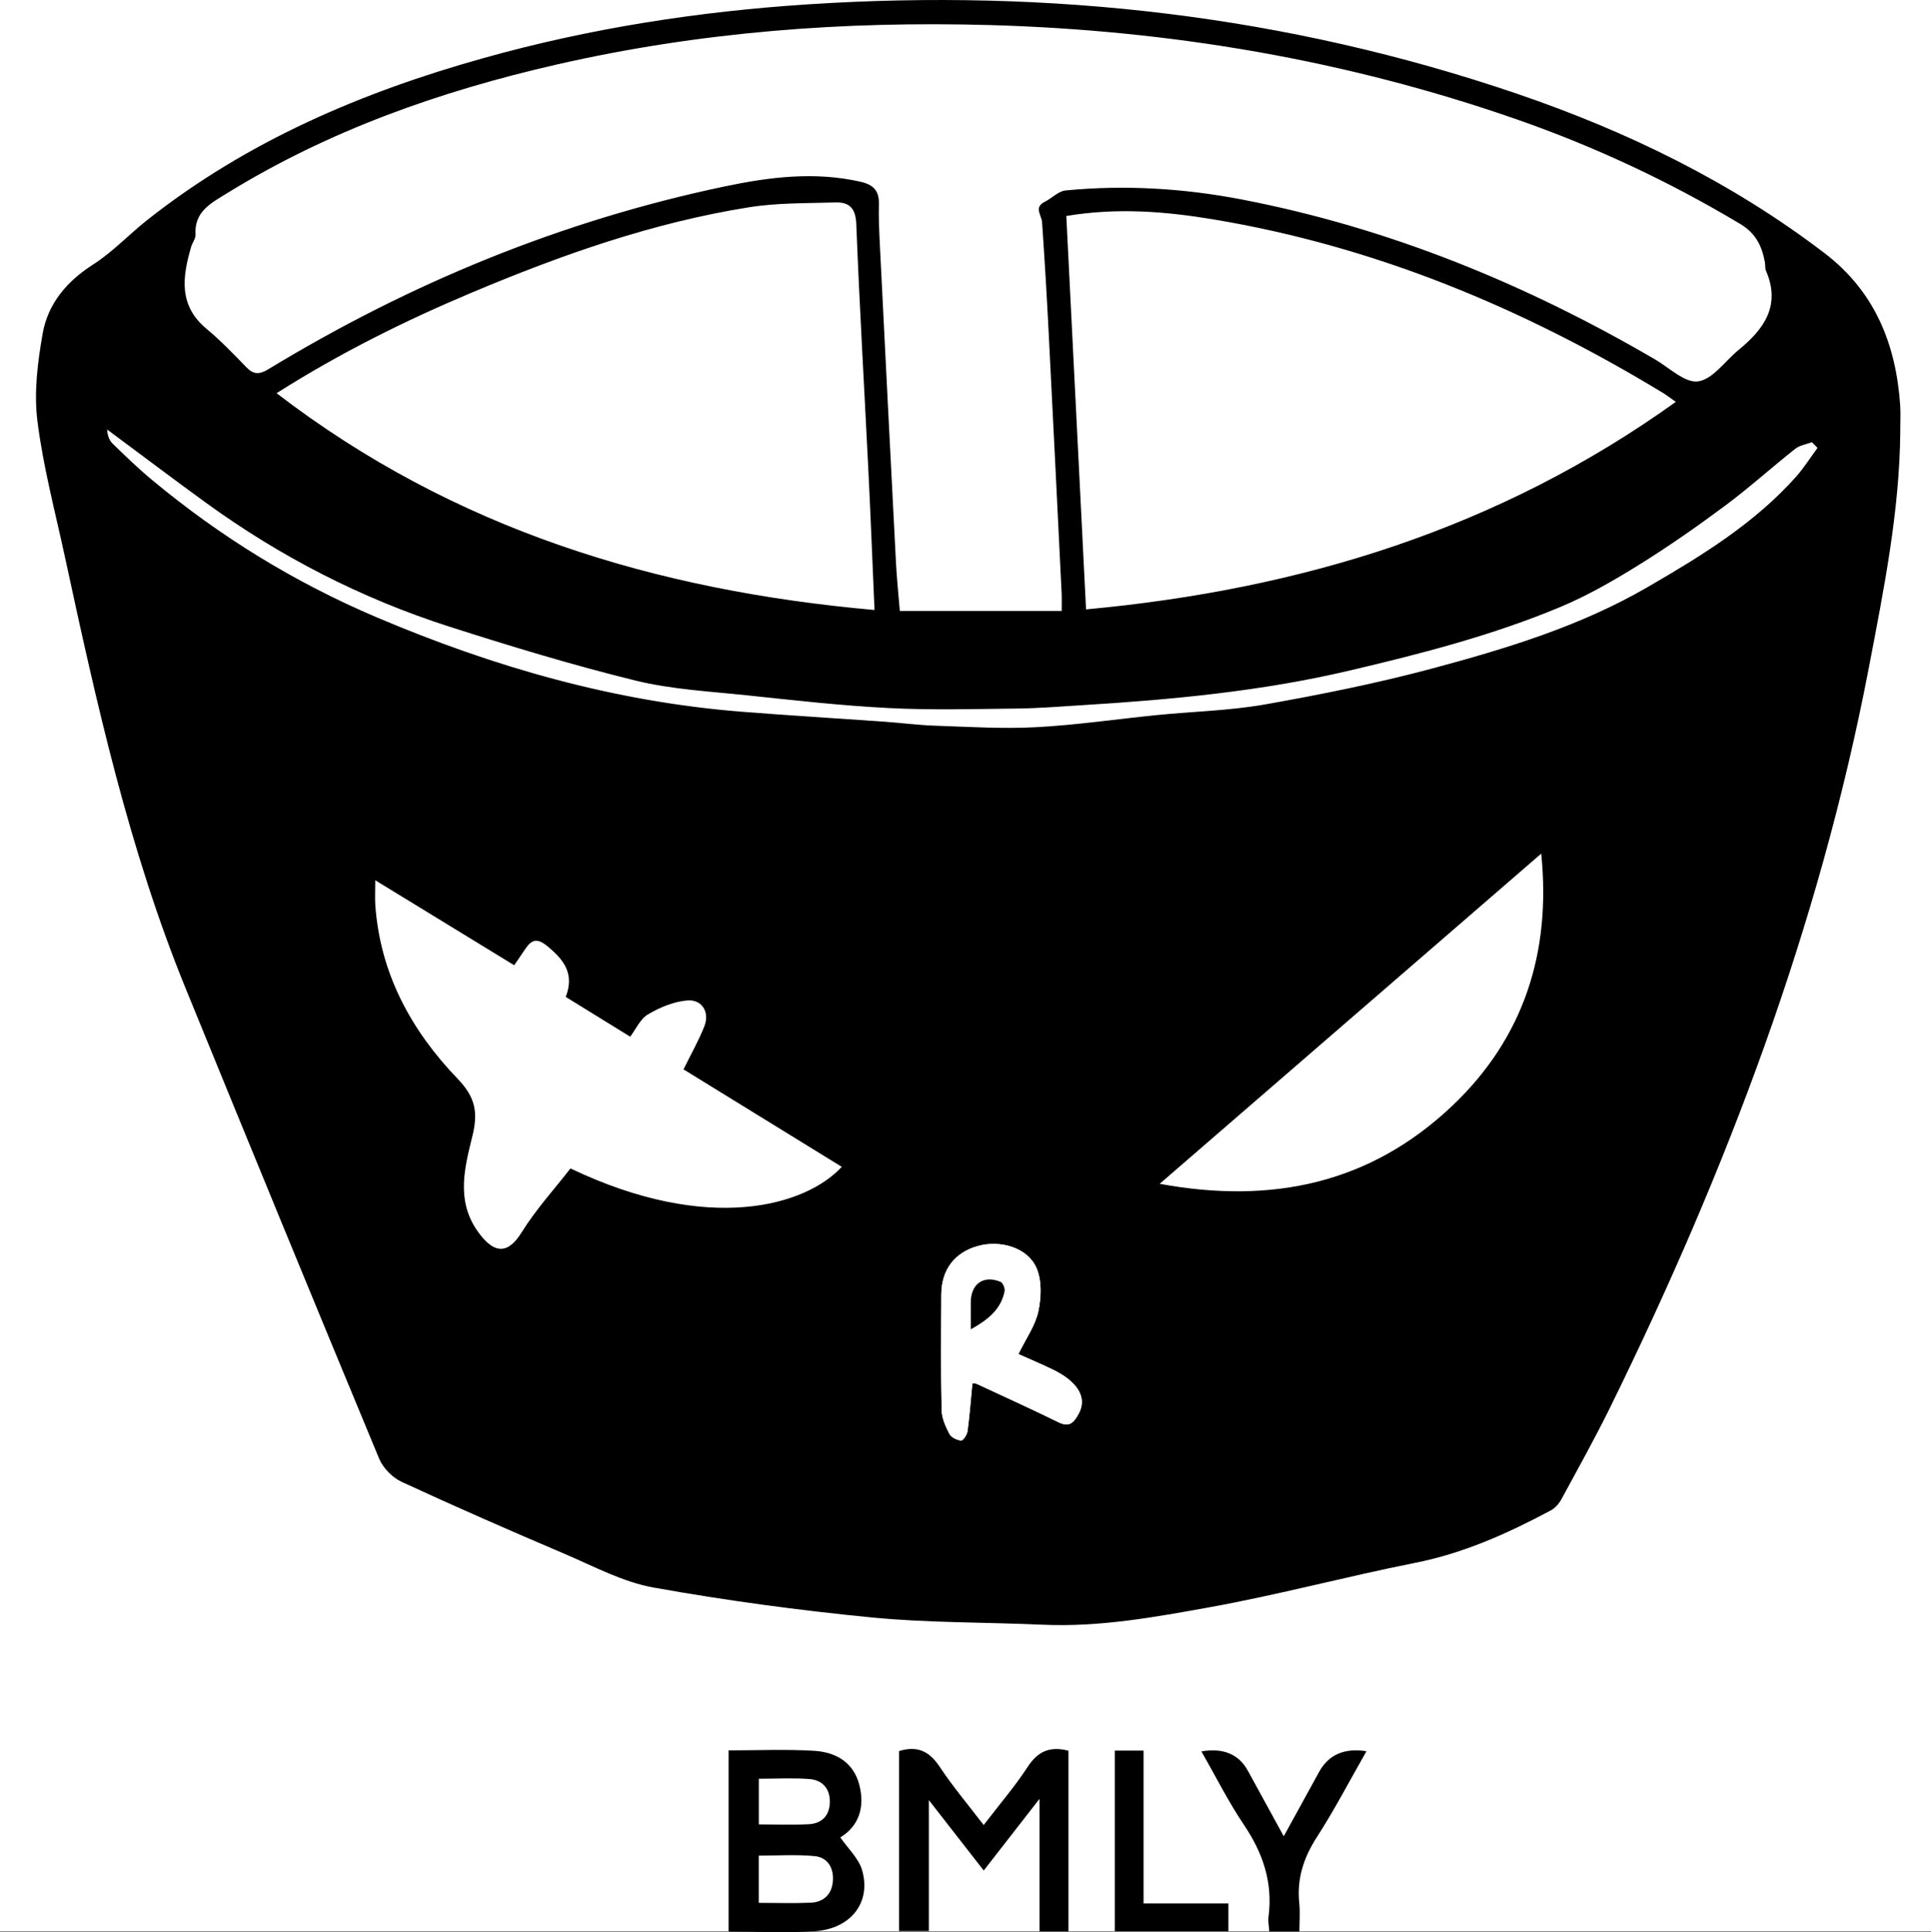 <?xml version="1.0" encoding="UTF-8"?><svg id="Layer_1" xmlns="http://www.w3.org/2000/svg" viewBox="0 0 321.98 322.14"><rect x="0" y="0" width="321.98" height="322.14" fill="#808080" stroke="none"/><defs><style>.cls-1{fill:#fff;}</style></defs><rect class="cls-1" width="321.98" height="321.98"/><g><path d="M316.86,71.89c-.11,13.34-2.74,26.33-5.23,39.36-8.28,43.23-23.77,83.94-43.1,123.3-2.56,5.21-5.4,10.29-8.17,15.4-.4,.74-1.06,1.49-1.79,1.88-7.18,3.83-14.53,7.14-22.63,8.74-11.44,2.27-22.74,5.32-34.21,7.39-9.17,1.66-18.41,3.34-27.84,2.92-9.5-.43-19.06-.29-28.51-1.21-12.19-1.19-24.36-2.83-36.41-4.99-5.09-.91-9.9-3.51-14.75-5.58-9.13-3.89-18.23-7.87-27.23-12.03-1.54-.71-3.11-2.3-3.76-3.85-10.83-26.07-21.55-52.18-32.23-78.32-9.49-23.23-14.9-47.62-20.17-72.04-1.63-7.54-3.63-15.03-4.59-22.66-.6-4.75,.03-9.79,.87-14.56,.88-5,4-8.72,8.41-11.54,3.26-2.08,5.97-5,9.03-7.42,16.68-13.18,35.8-21.33,56.09-27C98.35,4.71,116.43,1.91,134.8,.72c40.35-2.62,79.79,1.83,118.13,14.9,18.41,6.28,35.76,14.72,51.31,26.59,8.36,6.38,11.9,15.15,12.6,25.32,.1,1.45,.01,2.91,.01,4.36Zm-139.83,29.97c0-1.17,.03-1.97,0-2.77-.72-14.61-1.43-29.21-2.18-43.81-.31-6.08-.67-12.15-1.09-18.22-.08-1.21-1.44-2.48,.47-3.43,1.18-.59,2.25-1.76,3.45-1.88,9.9-.96,19.74-.36,29.51,1.53,24.52,4.75,47.26,14.08,68.76,26.63,2.39,1.39,5.02,3.99,7.21,3.67,2.45-.35,4.49-3.4,6.74-5.24,4.26-3.48,7.08-7.42,4.55-13.23-.17-.4-.08-.9-.16-1.35-.49-2.72-1.51-4.87-4.16-6.45-11.82-7.07-24.22-12.87-37.2-17.4-28.44-9.92-57.76-14.87-87.86-15.73-24.37-.69-48.47,1.14-72.25,6.58-19.42,4.44-38.02,10.99-55.07,21.52-2.62,1.62-5.37,3.03-5.15,6.82,.04,.66-.51,1.34-.72,2.03-1.45,4.97-2.16,9.75,2.52,13.66,2.37,1.97,4.52,4.21,6.67,6.43,1.23,1.27,2.2,1.24,3.72,.31,23.64-14.36,48.9-24.74,76-30.44,7.47-1.57,15.04-2.53,22.69-.79,2.15,.49,3.12,1.48,3.07,3.7-.06,2.27,.05,4.54,.16,6.81,.88,17.69,1.78,35.38,2.69,53.06,.14,2.61,.41,5.21,.64,7.99h26.97Zm.77-65.85c1.1,21.96,2.19,43.66,3.29,65.59,35.85-3.32,68.84-13.44,98.34-34.6-1.02-.71-1.58-1.16-2.2-1.53-23.27-14.12-48.02-24.43-74.99-28.91-7.97-1.32-16.02-1.97-24.45-.55ZM46.1,65.54c29.63,22.75,63.32,32.93,99.72,36.16-.35-7.95-.64-15.47-1.01-22.98-.68-13.78-1.49-27.56-2.03-41.35-.1-2.67-1.17-3.7-3.5-3.62-4.79,.15-9.65,.05-14.36,.8-16.06,2.55-31.28,7.93-46.21,14.21-11.14,4.69-21.94,10.04-32.59,16.79Zm49.01,129.26c23.14,11.06,39.31,6.19,45.25-.26-8.98-5.53-17.94-11.04-26.39-16.25,1.24-2.52,2.54-4.8,3.49-7.22,.9-2.31-.4-4.47-2.85-4.27-2.25,.18-4.58,1.15-6.56,2.32-1.3,.76-2.03,2.49-2.97,3.72-4.09-2.52-7.4-4.56-10.75-6.63,1.52-3.89-.35-6.25-3.11-8.5-1.63-1.32-2.56-1.07-3.59,.44-.63,.92-1.25,1.84-1.89,2.78-7.77-4.75-15.29-9.35-23.17-14.17,0,1.82-.07,3,.01,4.17,.82,11.42,6,20.89,13.72,28.92,2.93,3.05,3.46,5.54,2.47,9.55-1.26,5.14-2.75,10.61,.76,15.72,2.94,4.27,5.28,3.83,7.43,.37,2.38-3.84,5.48-7.23,8.16-10.69Zm161.88-52.48c-21.13,18.28-42.1,36.43-63.62,55.05,18.86,3.47,35.17-.12,48.75-12.97,12.06-11.42,16.53-25.76,14.87-42.08Zm46.06-67.66c-.31-.31-.62-.63-.93-.94-.94,.36-2.03,.51-2.78,1.11-3.95,3.12-7.69,6.51-11.73,9.51-4.65,3.46-9.43,6.79-14.35,9.85-4.19,2.6-8.51,5.09-13.04,6.99-11.31,4.73-23.13,7.78-35.07,10.59-14.84,3.5-29.87,4.89-45,5.82-3.51,.22-7.02,.5-10.54,.54-7.13,.08-14.28,.28-21.4-.08-7.89-.4-15.75-1.29-23.61-2.12-6.23-.66-12.58-.98-18.62-2.46-10.46-2.57-20.8-5.71-31.07-9-14.6-4.68-28.12-11.62-40.54-20.63-5.54-4.02-11-8.15-16.5-12.23,.03,.88,.31,1.76,.89,2.33,2.13,2.08,4.27,4.15,6.56,6.05,11.36,9.46,23.82,17.12,37.44,22.91,19.48,8.28,39.6,14.06,60.77,15.75,7.92,.63,15.85,1.1,23.77,1.66,2.88,.2,5.76,.59,8.64,.68,5.61,.19,11.25,.55,16.85,.25,6.72-.36,13.41-1.35,20.12-2.02,6-.6,12.08-.73,18-1.77,9.32-1.65,18.63-3.52,27.77-5.96,12.42-3.33,24.78-7.07,36-13.58,8.96-5.19,17.83-10.6,24.83-18.46,1.31-1.48,2.37-3.18,3.55-4.78ZM162.14,230.61c.26,.04,.54,.02,.76,.13,4.53,2.11,9.08,4.17,13.57,6.37,1.79,.88,2.53,.16,3.36-1.35,1.68-3.04-.62-5.6-4.12-7.34-2.03-1-4.13-1.86-5.9-2.66,1.27-2.6,2.81-4.74,3.32-7.1,.5-2.31,.61-5.13-.29-7.23-1.46-3.41-5.99-4.74-9.79-3.69-3.85,1.06-6.06,3.93-6.09,8.04-.03,6.44-.08,12.88,.05,19.32,.03,1.35,.67,2.75,1.31,3.99,.3,.57,1.25,1.02,1.95,1.08,.32,.03,.98-.97,1.06-1.56,.35-2.63,.55-5.29,.81-8Z"/><path d="M121.49,322.05v-30.22c4.86,0,9.57-.21,14.24,.07,3.54,.21,6.54,1.84,7.54,5.62,1.01,3.82-.1,6.96-3.15,8.82,1.28,1.86,3.07,3.5,3.64,5.49,1.53,5.36-1.88,9.74-7.9,10.15-4.69,.32-9.41,.06-14.38,.06Zm5.02-4.8c3.09,0,5.9,.1,8.69-.03,2.18-.1,3.51-1.41,3.68-3.62,.16-2.18-.88-3.93-3.04-4.14-3.08-.3-6.22-.08-9.32-.08v7.87Zm.02-13.08c2.93,0,5.63,.11,8.32-.03,2.2-.11,3.48-1.45,3.52-3.69,.04-2.24-1.24-3.67-3.39-3.84-2.75-.21-5.54-.05-8.45-.05v7.61Z"/><path d="M149.91,291.94c3.29-1,5.19,.23,6.85,2.73,2.14,3.23,4.67,6.21,7.26,9.61,2.58-3.37,5.18-6.39,7.34-9.7,1.68-2.58,3.69-3.5,6.8-2.69v30.12h-4.83v-22.1c-3.37,4.33-6.23,8-9.3,11.95-3.02-3.87-5.88-7.55-9.15-11.74v21.83h-4.97v-30Z"/><path d="M216.67,322.01h-5.03c-.05-.88-.22-1.68-.12-2.45,.74-5.68-.92-10.6-4.09-15.3-2.61-3.88-4.72-8.1-7.1-12.26q5.48-.93,7.76,3.25c1.91,3.5,3.83,6.99,5.97,10.9,2.09-3.8,3.99-7.27,5.9-10.74q2.36-4.3,7.89-3.44c-2.78,4.87-5.33,9.77-8.31,14.39-2.21,3.44-3.32,6.95-2.89,11.01,.15,1.43,.02,2.89,.02,4.64Z"/><path d="M190.68,317.35h14.15v4.63h-18.94v-30.11h4.79v25.48Z"/><path class="cls-1" d="M162.14,230.61c-.26,2.71-.46,5.36-.81,8-.08,.59-.74,1.59-1.06,1.56-.69-.06-1.65-.51-1.95-1.08-.64-1.23-1.28-2.64-1.31-3.99-.13-6.44-.09-12.88-.05-19.32,.02-4.11,2.24-6.98,6.09-8.04,3.8-1.05,8.34,.28,9.79,3.69,.9,2.1,.79,4.92,.29,7.23-.51,2.37-2.06,4.51-3.32,7.1,1.77,.79,3.87,1.66,5.9,2.66,3.5,1.73,5.8,4.3,4.12,7.34-.84,1.52-1.57,2.23-3.36,1.35-4.49-2.2-9.04-4.27-13.57-6.37-.22-.1-.5-.09-.76-.13Zm-.27-8.99c2.86-1.58,5.04-3.31,5.64-6.36,.09-.48-.29-1.4-.68-1.56-2.84-1.16-4.95,.34-4.96,3.44,0,1.35,0,2.7,0,4.47Z"/><path d="M161.87,221.62c0-1.77,0-3.12,0-4.47,.01-3.1,2.12-4.61,4.96-3.44,.39,.16,.77,1.09,.68,1.56-.6,3.04-2.78,4.77-5.64,6.36Z"/></g></svg>
